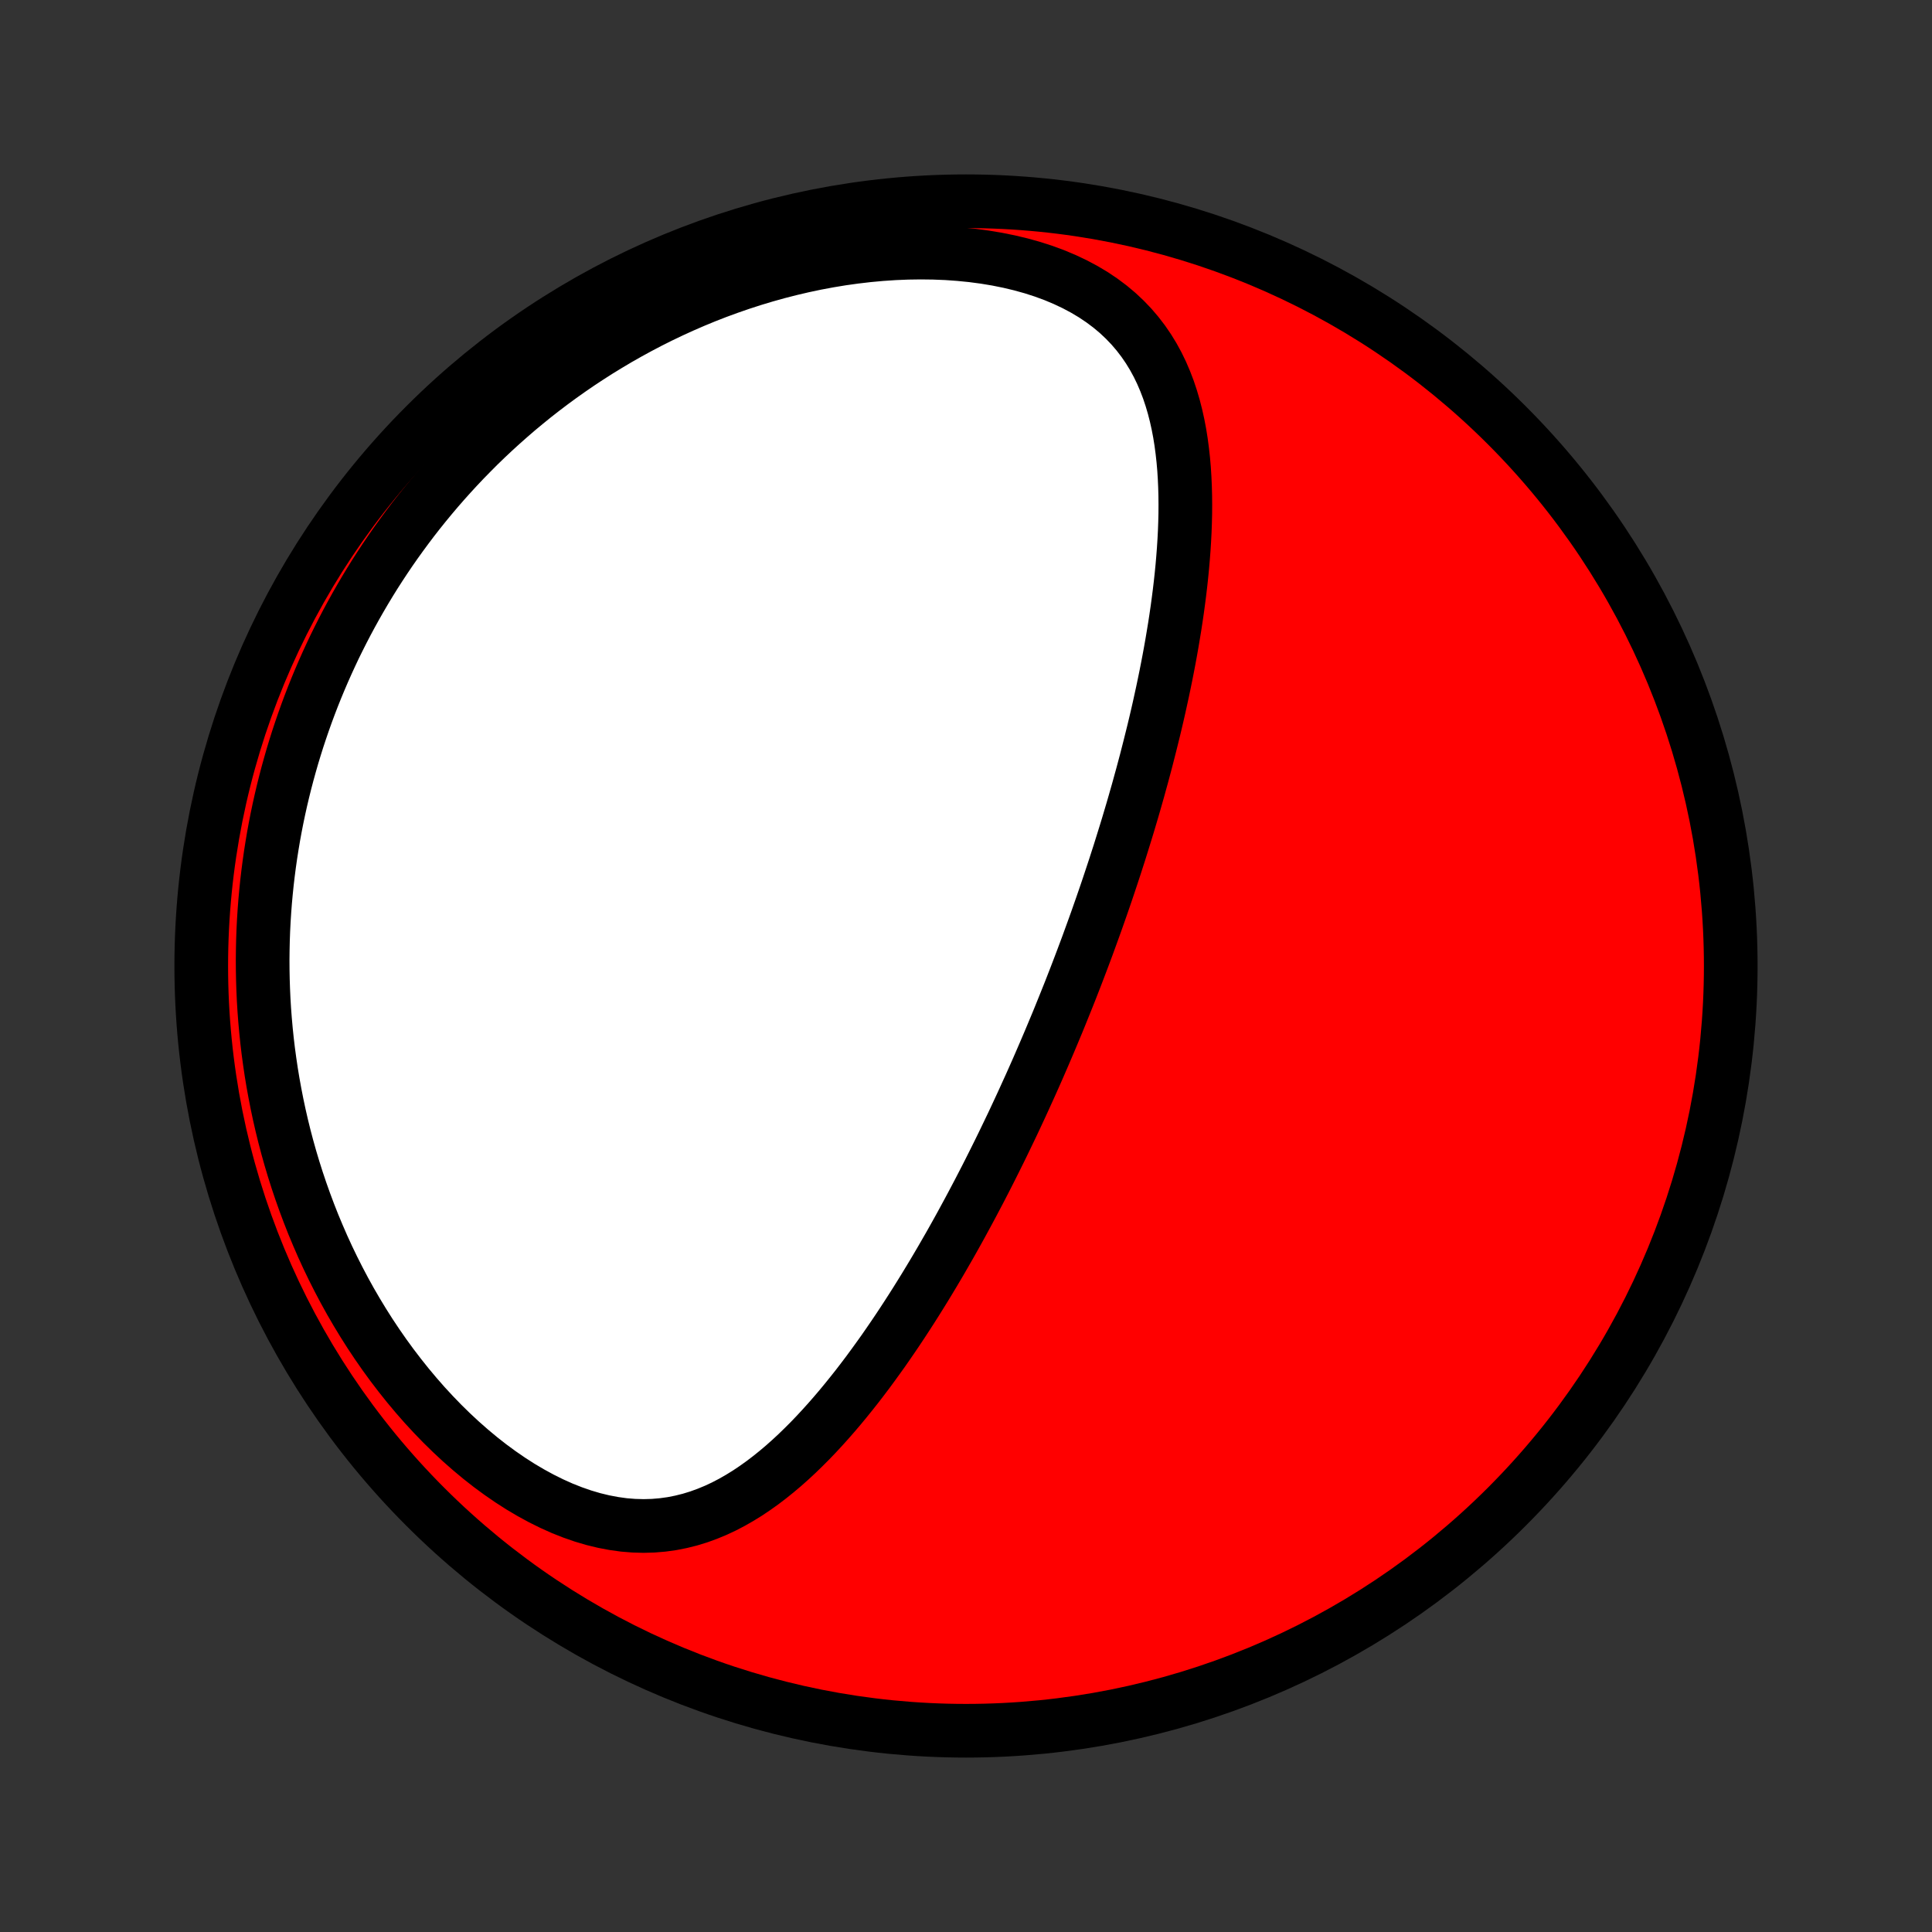<?xml version="1.0" encoding="utf-8" standalone="no"?>
<!DOCTYPE svg PUBLIC "-//W3C//DTD SVG 1.1//EN"
  "http://www.w3.org/Graphics/SVG/1.1/DTD/svg11.dtd">
<!-- Created with matplotlib (http://matplotlib.org/) -->
<svg height="72pt" version="1.1" viewBox="0 0 72 72" width="72pt" xmlns="http://www.w3.org/2000/svg" xmlns:xlink="http://www.w3.org/1999/xlink">
 <rect x="0" y="0" width="72" height="72" fill="#333333" stroke="none"/>
 <defs>
  <style type="text/css">
*{stroke-linecap:butt;stroke-linejoin:round;}
  </style>
 </defs>
 <g id="figure_1">
  <g id="patch_1">
   <path d="
M0 72
L72 72
L72 0
L0 0
z
" style="fill:none;"/>
  </g>
  <g id="axes_1">
   <g id="PatchCollection_1">
    <defs>
     <path d="
M36 -7.5
C43.558 -7.5 50.808 -10.503 56.153 -15.848
C61.497 -21.192 64.5 -28.442 64.5 -36
C64.5 -43.558 61.497 -50.808 56.153 -56.153
C50.808 -61.497 43.558 -64.5 36 -64.5
C28.442 -64.5 21.192 -61.497 15.848 -56.153
C10.503 -50.808 7.5 -43.558 7.5 -36
C7.5 -28.442 10.503 -21.192 15.848 -15.848
C21.192 -10.503 28.442 -7.5 36 -7.5
z
" id="C0_0_a811fe30f3"/>
     <path d="
M39.886 -35.083
L39.791 -34.845
L39.696 -34.608
L39.6 -34.37
L39.504 -34.133
L39.407 -33.895
L39.308 -33.658
L39.209 -33.421
L39.109 -33.183
L39.008 -32.946
L38.906 -32.708
L38.803 -32.47
L38.7 -32.232
L38.595 -31.994
L38.489 -31.755
L38.382 -31.516
L38.273 -31.277
L38.164 -31.037
L38.054 -30.797
L37.942 -30.556
L37.829 -30.314
L37.715 -30.072
L37.599 -29.83
L37.482 -29.587
L37.364 -29.343
L37.244 -29.098
L37.122 -28.852
L36.999 -28.606
L36.875 -28.359
L36.749 -28.111
L36.621 -27.863
L36.492 -27.613
L36.36 -27.363
L36.227 -27.111
L36.092 -26.859
L35.955 -26.606
L35.817 -26.352
L35.676 -26.097
L35.533 -25.841
L35.388 -25.584
L35.24 -25.327
L35.091 -25.068
L34.939 -24.809
L34.785 -24.549
L34.628 -24.288
L34.469 -24.026
L34.307 -23.764
L34.143 -23.501
L33.976 -23.238
L33.806 -22.974
L33.633 -22.709
L33.458 -22.445
L33.279 -22.18
L33.097 -21.915
L32.913 -21.65
L32.724 -21.386
L32.533 -21.122
L32.339 -20.858
L32.14 -20.595
L31.939 -20.333
L31.733 -20.073
L31.524 -19.814
L31.311 -19.556
L31.094 -19.301
L30.873 -19.048
L30.647 -18.797
L30.418 -18.55
L30.184 -18.306
L29.945 -18.067
L29.702 -17.831
L29.454 -17.601
L29.201 -17.376
L28.943 -17.158
L28.679 -16.946
L28.41 -16.741
L28.135 -16.545
L27.855 -16.357
L27.568 -16.18
L27.276 -16.013
L26.977 -15.857
L26.671 -15.714
L26.359 -15.585
L26.04 -15.469
L25.714 -15.369
L25.382 -15.286
L25.043 -15.219
L24.697 -15.171
L24.344 -15.141
L23.985 -15.131
L23.62 -15.141
L23.25 -15.171
L22.875 -15.223
L22.496 -15.295
L22.112 -15.388
L21.726 -15.502
L21.338 -15.637
L20.949 -15.791
L20.559 -15.966
L20.17 -16.159
L19.783 -16.37
L19.397 -16.598
L19.015 -16.843
L18.637 -17.103
L18.263 -17.378
L17.894 -17.667
L17.532 -17.969
L17.175 -18.283
L16.826 -18.608
L16.484 -18.943
L16.15 -19.288
L15.824 -19.641
L15.507 -20.003
L15.198 -20.372
L14.899 -20.747
L14.608 -21.128
L14.326 -21.515
L14.054 -21.906
L13.791 -22.301
L13.538 -22.7
L13.294 -23.102
L13.059 -23.506
L12.834 -23.913
L12.618 -24.322
L12.411 -24.732
L12.213 -25.143
L12.024 -25.555
L11.845 -25.967
L11.673 -26.379
L11.511 -26.791
L11.357 -27.203
L11.211 -27.614
L11.073 -28.024
L10.943 -28.434
L10.821 -28.842
L10.707 -29.248
L10.6 -29.654
L10.501 -30.057
L10.409 -30.459
L10.324 -30.859
L10.246 -31.257
L10.174 -31.653
L10.109 -32.047
L10.051 -32.439
L9.998 -32.829
L9.952 -33.217
L9.912 -33.602
L9.878 -33.985
L9.849 -34.365
L9.826 -34.744
L9.809 -35.12
L9.797 -35.493
L9.79 -35.865
L9.788 -36.234
L9.792 -36.601
L9.8 -36.965
L9.813 -37.327
L9.831 -37.687
L9.854 -38.045
L9.881 -38.4
L9.913 -38.753
L9.949 -39.104
L9.99 -39.453
L10.035 -39.8
L10.084 -40.145
L10.138 -40.488
L10.195 -40.828
L10.257 -41.167
L10.323 -41.504
L10.393 -41.839
L10.467 -42.172
L10.545 -42.503
L10.627 -42.833
L10.713 -43.161
L10.803 -43.487
L10.896 -43.811
L10.994 -44.134
L11.095 -44.455
L11.201 -44.775
L11.31 -45.093
L11.423 -45.41
L11.54 -45.725
L11.661 -46.039
L11.786 -46.351
L11.915 -46.662
L12.048 -46.972
L12.185 -47.28
L12.326 -47.587
L12.47 -47.893
L12.62 -48.197
L12.773 -48.5
L12.93 -48.802
L13.092 -49.103
L13.258 -49.403
L13.428 -49.701
L13.602 -49.998
L13.781 -50.294
L13.964 -50.589
L14.152 -50.882
L14.345 -51.175
L14.542 -51.466
L14.744 -51.756
L14.951 -52.044
L15.163 -52.332
L15.379 -52.618
L15.601 -52.903
L15.828 -53.186
L16.06 -53.468
L16.297 -53.748
L16.54 -54.027
L16.788 -54.304
L17.042 -54.58
L17.301 -54.854
L17.567 -55.126
L17.837 -55.397
L18.114 -55.665
L18.397 -55.931
L18.686 -56.195
L18.982 -56.457
L19.283 -56.717
L19.591 -56.973
L19.905 -57.228
L20.226 -57.479
L20.553 -57.727
L20.887 -57.972
L21.228 -58.214
L21.576 -58.453
L21.93 -58.687
L22.291 -58.918
L22.66 -59.144
L23.035 -59.367
L23.417 -59.584
L23.805 -59.796
L24.201 -60.004
L24.604 -60.206
L25.014 -60.402
L25.43 -60.592
L25.853 -60.776
L26.282 -60.953
L26.718 -61.123
L27.16 -61.285
L27.608 -61.44
L28.062 -61.587
L28.521 -61.725
L28.986 -61.855
L29.455 -61.975
L29.929 -62.086
L30.407 -62.187
L30.888 -62.277
L31.373 -62.357
L31.86 -62.425
L32.348 -62.482
L32.838 -62.527
L33.329 -62.56
L33.819 -62.58
L34.307 -62.587
L34.793 -62.581
L35.276 -62.562
L35.755 -62.528
L36.228 -62.481
L36.695 -62.419
L37.154 -62.343
L37.605 -62.252
L38.045 -62.147
L38.473 -62.028
L38.889 -61.894
L39.292 -61.746
L39.68 -61.583
L40.052 -61.407
L40.407 -61.218
L40.746 -61.016
L41.066 -60.801
L41.369 -60.574
L41.653 -60.336
L41.918 -60.087
L42.166 -59.828
L42.395 -59.56
L42.607 -59.283
L42.802 -58.998
L42.98 -58.707
L43.143 -58.408
L43.29 -58.104
L43.423 -57.794
L43.543 -57.48
L43.649 -57.162
L43.744 -56.84
L43.827 -56.516
L43.9 -56.188
L43.963 -55.859
L44.016 -55.528
L44.06 -55.196
L44.097 -54.862
L44.126 -54.528
L44.147 -54.194
L44.162 -53.859
L44.171 -53.525
L44.174 -53.191
L44.172 -52.858
L44.164 -52.525
L44.152 -52.194
L44.135 -51.863
L44.114 -51.534
L44.089 -51.207
L44.061 -50.881
L44.029 -50.556
L43.994 -50.234
L43.956 -49.913
L43.915 -49.594
L43.872 -49.277
L43.826 -48.962
L43.778 -48.649
L43.727 -48.339
L43.675 -48.03
L43.621 -47.724
L43.565 -47.419
L43.507 -47.117
L43.448 -46.817
L43.387 -46.52
L43.325 -46.224
L43.261 -45.931
L43.197 -45.639
L43.131 -45.35
L43.064 -45.063
L42.996 -44.779
L42.926 -44.496
L42.856 -44.215
L42.785 -43.936
L42.714 -43.659
L42.641 -43.384
L42.568 -43.111
L42.493 -42.84
L42.419 -42.57
L42.343 -42.303
L42.267 -42.037
L42.19 -41.772
L42.112 -41.51
L42.034 -41.248
L41.955 -40.989
L41.875 -40.731
L41.795 -40.474
L41.715 -40.218
L41.633 -39.964
L41.552 -39.712
L41.469 -39.46
L41.386 -39.21
L41.303 -38.961
L41.219 -38.712
L41.134 -38.465
L41.049 -38.219
L40.963 -37.974
L40.877 -37.729
L40.79 -37.486
L40.702 -37.243
L40.614 -37.001
L40.526 -36.759
L40.436 -36.518
L40.346 -36.278
L40.255 -36.038
L40.164 -35.799
L40.072 -35.56
z
" id="C0_1_142668a879"/>
    </defs>
    <g clip-path="url(#p1bffca34e9)">
     <use style="fill:#ff0000;stroke:#000000;stroke-width:2.0;" x="0.0" xlink:href="#C0_0_a811fe30f3" y="72.0"/>
    </g>
    <g clip-path="url(#p1bffca34e9)">
     <use style="fill:#ffffff;stroke:#000000;stroke-width:2.0;" x="0.0" xlink:href="#C0_1_142668a879" y="72.0"/>
    </g>
   </g>
  </g>
 </g>
 <defs>
  <clipPath id="p1bffca34e9">
   <rect height="72.0" width="72.0" x="0.0" y="0.0"/>
  </clipPath>
 </defs>
</svg>
